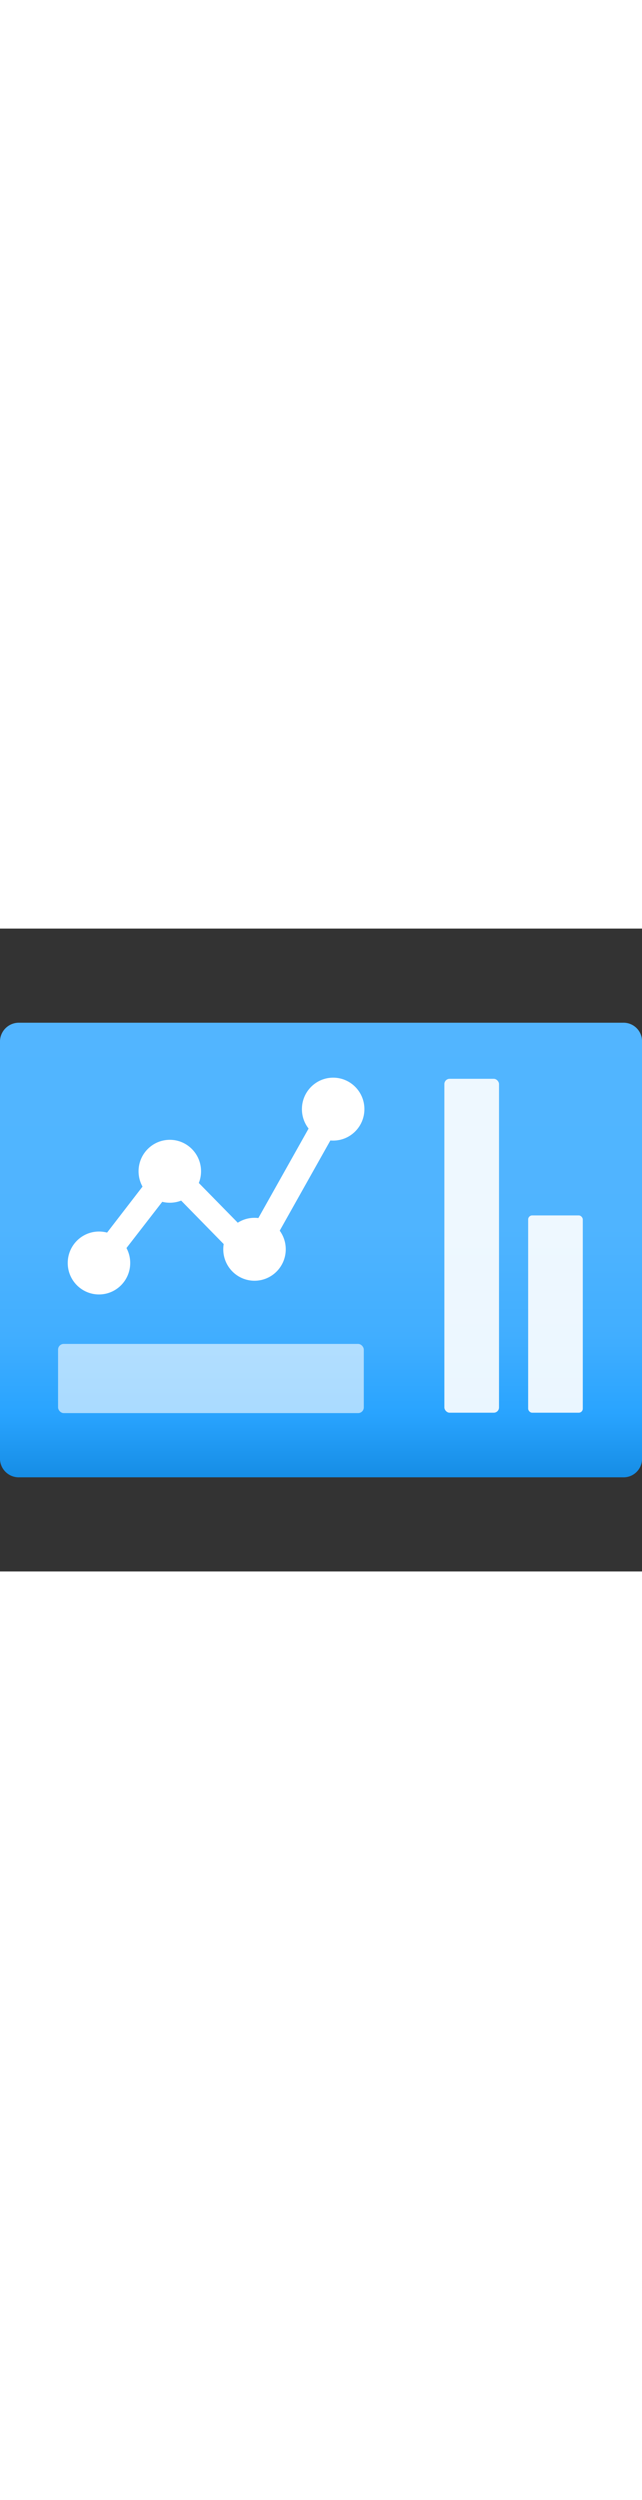 <?xml version="1.0" encoding="utf-8"?><svg xmlns="http://www.w3.org/2000/svg" width="100%" height="70" viewBox="0 0 18 18" preserveAspectRatio="xMidYMid meet"><rect x="0" y="0" width="18" height="18" fill="#333333" stroke="none"/><defs><linearGradient id="a09b0f0f-3d24-4aad-8fda-73f9dc8561f7" x1="9" y1="790.787" x2="9" y2="774.125" gradientTransform="matrix(1, 0, 0, -1, 0, 791.516)" gradientUnits="userSpaceOnUse"><stop offset="0" stop-color="#53B6FF" /><stop offset="0.46" stop-color="#4FB4FF" /><stop offset="0.64" stop-color="#41AEFF" /><stop offset="0.77" stop-color="#29A4FF" /><stop offset="1" stop-color="#0073C8" /></linearGradient></defs><path d="M.549,2.636H17.461A.518.518,0,0,1,18,3.125v11.75a.518.518,0,0,1-.539.489H.549A.528.528,0,0,1,0,14.875V3.145a.529.529,0,0,1,.548-.509Z" fill="url(#a09b0f0f-3d24-4aad-8fda-73f9dc8561f7)" /><rect x="12.459" y="4.206" width="1.532" height="9.349" rx="0.147" fill="#FFFFFF" opacity="0.9" /><rect x="1.628" y="11.629" width="8.572" height="1.937" rx="0.159" fill="#FFFFFF" opacity="0.6" /><rect x="14.808" y="8.031" width="1.532" height="5.524" rx="0.113" fill="#FFFFFF" opacity="0.9" /><polygon points="9.117 4.772 6.987 8.562 4.734 6.267 2.412 9.278 2.956 9.705 4.798 7.329 7.136 9.715 9.72 5.119 9.117 4.772" fill="#FFFFFF" /><ellipse cx="4.761" cy="6.795" rx="0.876" ry="0.881" fill="#FFFFFF" /><ellipse cx="7.136" cy="8.979" rx="0.876" ry="0.881" fill="#FFFFFF" /><ellipse cx="9.341" cy="5.055" rx="0.876" ry="0.881" fill="#FFFFFF" /><ellipse cx="2.775" cy="9.363" rx="0.876" ry="0.881" fill="#FFFFFF" />​
</svg>